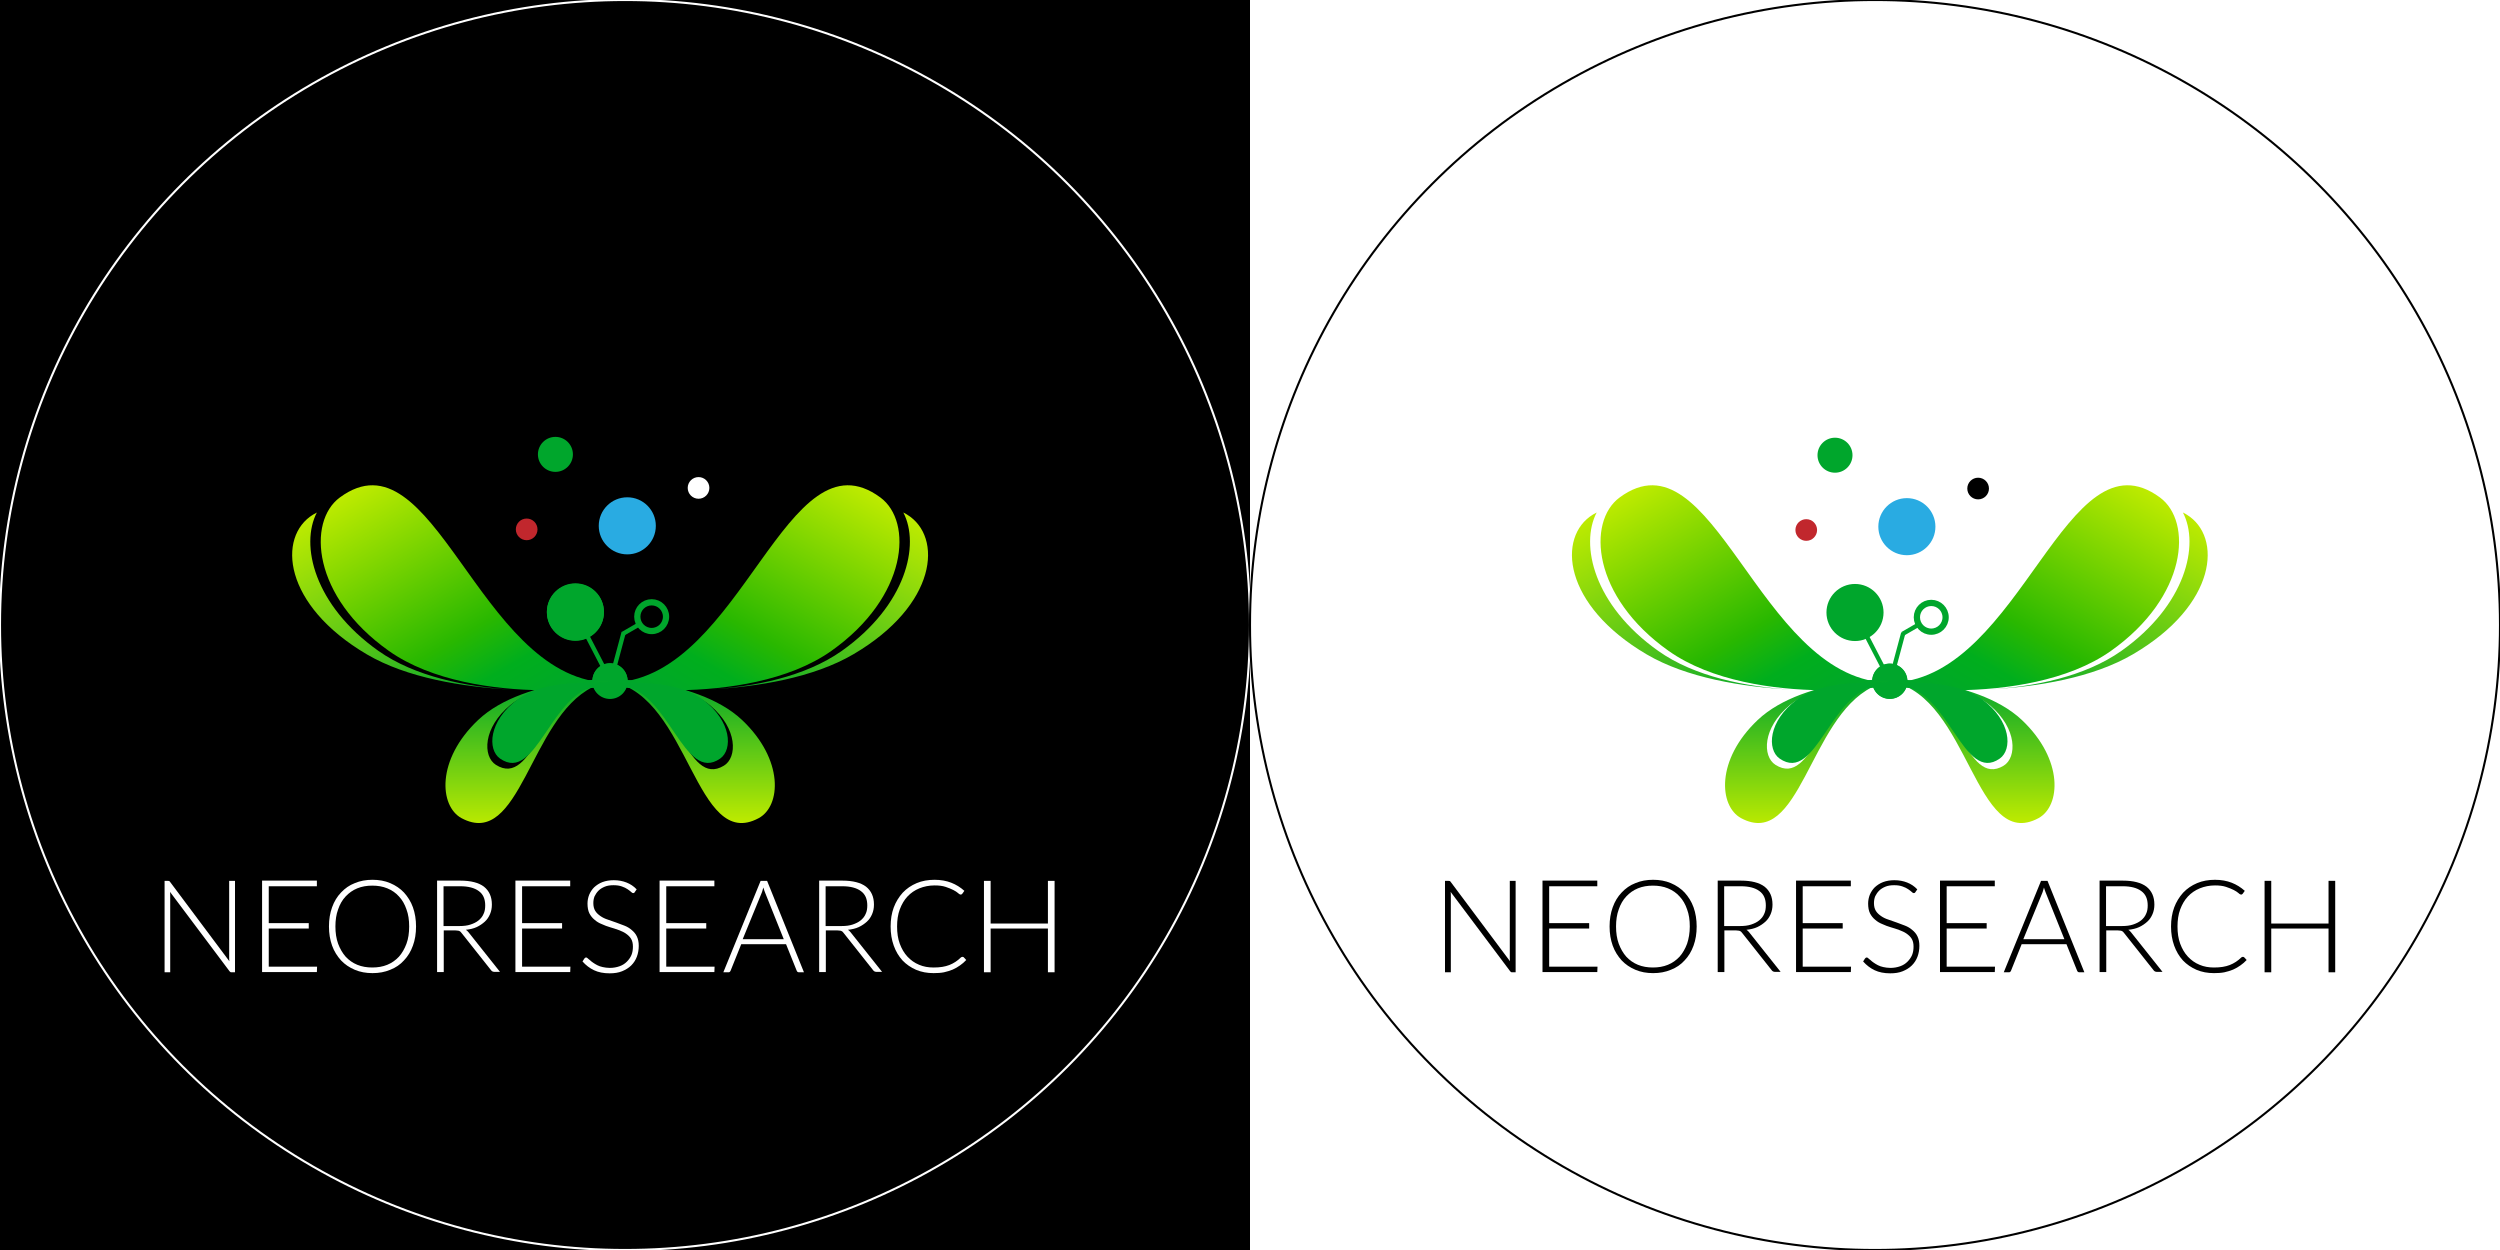 <?xml version="1.0" encoding="utf-8"?>
<!-- Generator: Adobe Illustrator 22.1.0, SVG Export Plug-In . SVG Version: 6.00 Build 0)  -->
<svg version="1.1" id="Слой_1" xmlns="http://www.w3.org/2000/svg" xmlns:xlink="http://www.w3.org/1999/xlink" x="0px" y="0px"
	 viewBox="0 0 1200 600" style="enable-background:new 0 0 1200 600;" xml:space="preserve">
<rect x="0" y="0" width="1200" height="600" fill="#333333" stroke="none"/>
<style type="text/css">
	.st0{fill:#FFFFFF;}
	.st1{stroke:#FFFFFF;stroke-miterlimit:10;}
	.st2{fill:#FFFFFF;stroke:#000000;stroke-miterlimit:10;}
	.st3{fill:url(#SVGID_1_);}
	.st4{fill:url(#SVGID_2_);}
	.st5{fill:url(#SVGID_3_);}
	.st6{fill:#00A62C;}
	.st7{fill:url(#SVGID_4_);}
	.st8{fill:url(#SVGID_5_);}
	.st9{fill:url(#SVGID_6_);}
	.st10{fill:url(#SVGID_7_);}
	.st11{fill:url(#SVGID_8_);}
	.st12{fill:url(#SVGID_9_);}
	.st13{fill:url(#SVGID_10_);}
	.st14{fill:url(#SVGID_11_);}
	.st15{fill:url(#SVGID_12_);}
	.st16{fill:url(#SVGID_13_);}
	.st17{fill:none;stroke:#00A62C;stroke-width:3;stroke-miterlimit:10;}
	.st18{fill:url(#SVGID_14_);}
	.st19{fill:url(#SVGID_15_);}
	.st20{fill:url(#SVGID_16_);}
	.st21{fill:#C1272D;}
	.st22{fill:#29ABE2;}
</style>
<rect x="600" class="st0" width="600" height="600"/>
<rect x="0" width="600" height="600"/>
<circle class="st1" cx="300" cy="300" r="300"/>
<circle class="st2" cx="900" cy="300" r="300"/>
<g>
	<linearGradient id="SVGID_1_" gradientUnits="userSpaceOnUse" x1="1042.329" y1="242.762" x2="982.308" y2="346.721">
		<stop  offset="0" style="stop-color:#BEEB00"/>
		<stop  offset="0.99" style="stop-color:#00A62C"/>
	</linearGradient>
	<path class="st3" d="M1049.6,247c-0.6-0.4-1.2-0.7-1.8-1c8.1,15.5,1.4,44.5-29.5,66.4c-17.7,12.5-42.3,17.3-63.3,18.5
		c23-1.2,49.7-5.6,68.9-16.9C1064.2,290.4,1066.9,257.6,1049.6,247z"/>
	<linearGradient id="SVGID_2_" gradientUnits="userSpaceOnUse" x1="933.678" y1="313.645" x2="920.657" y2="336.199">
		<stop  offset="0" style="stop-color:#BEEB00"/>
		<stop  offset="0.99" style="stop-color:#00A62C"/>
	</linearGradient>
	<path class="st4" d="M914.5,327.6c9.8-0.6,18.6-4.2,26.7-9.6c-9.4,5.6-19.7,9.4-31.4,9.9c-8.9,0.4,7.3,3.5,31.5,3.4
		C920.3,331.2,906.6,328.1,914.5,327.6z"/>
</g>
<linearGradient id="SVGID_3_" gradientUnits="userSpaceOnUse" x1="946.544" y1="394.997" x2="946.544" y2="326.226">
	<stop  offset="0" style="stop-color:#BEEB00"/>
	<stop  offset="1" style="stop-color:#00A62C"/>
</linearGradient>
<path class="st5" d="M970.5,345.6c-22.7-21.4-72.3-20.4-62.2-18.3c37,7.5,39.8,81.8,70.2,65.4C989.1,386.9,990.7,364.7,970.5,345.6z
	 M961.8,367.5c-18.2,11.1-22.4-34.6-45.5-38c-6.3-0.9,24.3-3.2,39,9.2C968.4,349.8,968.1,363.6,961.8,367.5z"/>
<circle class="st6" cx="907.1" cy="327" r="8.5"/>
<g>
	<linearGradient id="SVGID_4_" gradientUnits="userSpaceOnUse" x1="771.832" y1="242.762" x2="831.852" y2="346.721">
		<stop  offset="0" style="stop-color:#BEEB00"/>
		<stop  offset="0.99" style="stop-color:#00A62C"/>
	</linearGradient>
	<path class="st7" d="M795.9,312.4c-30.9-21.9-37.6-50.9-29.5-66.4c-0.6,0.3-1.2,0.7-1.8,1c-17.3,10.6-14.5,43.4,25.8,67.1
		c19.2,11.3,45.9,15.6,68.9,16.9C838.1,329.6,813.5,324.9,795.9,312.4z"/>
	<linearGradient id="SVGID_5_" gradientUnits="userSpaceOnUse" x1="880.482" y1="313.645" x2="893.503" y2="336.199">
		<stop  offset="0" style="stop-color:#BEEB00"/>
		<stop  offset="0.99" style="stop-color:#00A62C"/>
	</linearGradient>
	<path class="st8" d="M904.3,327.9c-11.6-0.6-22-4.3-31.4-9.9c8,5.4,16.8,9,26.7,9.6c7.9,0.5-5.8,3.6-26.8,3.7
		C897,331.4,913.3,328.4,904.3,327.9z"/>
</g>
<rect x="909.3" y="303" transform="matrix(0.966 0.259 -0.259 0.966 112.667 -224.72)" class="st6" width="2.1" height="25.5"/>
<rect x="916.4" y="296.8" transform="matrix(-0.5 -0.866 0.866 -0.5 1115.006 1247.136)" class="st6" width="2.1" height="9.9"/>
<rect x="898.9" y="303.9" transform="matrix(-0.888 0.46 -0.46 -0.888 1842.689 176.153)" class="st6" width="2.1" height="16.9"/>
<circle class="st6" cx="907.1" cy="327" r="8.4"/>
<linearGradient id="SVGID_6_" gradientUnits="userSpaceOnUse" x1="867.616" y1="394.998" x2="867.616" y2="326.226">
	<stop  offset="0" style="stop-color:#B8E901"/>
	<stop  offset="1" style="stop-color:#00A62C"/>
</linearGradient>
<path class="st9" d="M843.7,345.6c-20.2,19.1-18.6,41.3-8,47.1c28.3,15.2,32.7-47.7,62.8-62.8c-0.1,0-0.1,0-0.2,0
	c-23.1,3-28.1,48.7-46.1,37.2c-6.3-4-6.3-17.8,7-28.7c13.3-10.9,39-9.8,39.9-8.9c2.2-1,4.4-1.8,6.9-2.3
	C916,325.2,866.4,324.1,843.7,345.6z"/>
<linearGradient id="SVGID_7_" gradientUnits="userSpaceOnUse" x1="136.014" y1="227.903" x2="207.276" y2="351.332" gradientTransform="matrix(-1 0 0 1 1154.465 0)">
	<stop  offset="0" style="stop-color:#BEEB00"/>
	<stop  offset="0.61" style="stop-color:#29B800"/>
	<stop  offset="0.78" style="stop-color:#00AE1D"/>
	<stop  offset="0.99" style="stop-color:#00A62C"/>
</linearGradient>
<path class="st10" d="M909.5,327.6c-16.6,1,62.6,14,103.8-15.2c36.7-26,39.2-62,23.5-73.6C991.8,205.6,970.5,324,909.5,327.6z"/>
<linearGradient id="SVGID_8_" gradientUnits="userSpaceOnUse" x1="795.71" y1="227.903" x2="866.972" y2="351.332">
	<stop  offset="0" style="stop-color:#BEEB00"/>
	<stop  offset="0.61" style="stop-color:#29B800"/>
	<stop  offset="0.78" style="stop-color:#00AE1D"/>
	<stop  offset="0.99" style="stop-color:#00A62C"/>
</linearGradient>
<path class="st11" d="M904.7,327.6c16.6,1-62.6,14-103.8-15.2c-36.7-26-39.2-62-23.5-73.6C822.4,205.6,843.7,324,904.7,327.6z"/>
<path class="st6" d="M912.1,329c-6.3-0.5,24-4.7,39.5,6.8c13.8,10.3,14.4,24,8.3,28.3C942.4,376.4,935.4,331,912.1,329z"/>
<path class="st6" d="M902,329c6.3-0.5-24-4.7-39.5,6.8c-13.8,10.3-14.4,24-8.3,28.3C871.8,376.4,878.8,331,902,329z"/>
<g>
	<linearGradient id="SVGID_9_" gradientUnits="userSpaceOnUse" x1="428.092" y1="242.762" x2="368.071" y2="346.721">
		<stop  offset="0" style="stop-color:#BEEB00"/>
		<stop  offset="0.99" style="stop-color:#00A62C"/>
	</linearGradient>
	<path class="st12" d="M435.4,247c-0.6-0.4-1.2-0.7-1.8-1c8.1,15.5,1.4,44.5-29.5,66.4c-17.7,12.5-42.3,17.3-63.3,18.5
		c23-1.2,49.7-5.6,68.9-16.9C449.9,290.4,452.7,257.6,435.4,247z"/>
	<linearGradient id="SVGID_10_" gradientUnits="userSpaceOnUse" x1="319.442" y1="313.645" x2="306.42" y2="336.199">
		<stop  offset="0" style="stop-color:#BEEB00"/>
		<stop  offset="0.99" style="stop-color:#00A62C"/>
	</linearGradient>
	<path class="st13" d="M300.3,327.6c9.8-0.6,18.6-4.2,26.7-9.6c-9.4,5.6-19.7,9.4-31.4,9.9c-8.9,0.4,7.3,3.5,31.5,3.4
		C306.1,331.2,292.4,328.1,300.3,327.6z"/>
</g>
<linearGradient id="SVGID_11_" gradientUnits="userSpaceOnUse" x1="332.308" y1="394.997" x2="332.308" y2="326.226">
	<stop  offset="0" style="stop-color:#BEEB00"/>
	<stop  offset="1" style="stop-color:#00A62C"/>
</linearGradient>
<path class="st14" d="M356.2,345.6c-22.7-21.4-72.3-20.4-62.2-18.3c37,7.5,39.8,81.8,70.2,65.4C374.9,386.9,376.4,364.7,356.2,345.6
	z M347.5,367.5c-18.2,11.1-22.4-34.6-45.5-38c-6.3-0.9,24.3-3.2,39,9.2C354.2,349.8,353.9,363.6,347.5,367.5z"/>
<circle class="st6" cx="292.8" cy="327" r="8.5"/>
<g>
	<linearGradient id="SVGID_12_" gradientUnits="userSpaceOnUse" x1="157.595" y1="242.762" x2="217.615" y2="346.721">
		<stop  offset="0" style="stop-color:#BEEB00"/>
		<stop  offset="0.99" style="stop-color:#00A62C"/>
	</linearGradient>
	<path class="st15" d="M181.6,312.4c-30.9-21.9-37.6-50.9-29.5-66.4c-0.6,0.3-1.2,0.7-1.8,1c-17.3,10.6-14.5,43.4,25.8,67.1
		c19.2,11.3,45.9,15.6,68.9,16.9C223.9,329.6,199.3,324.9,181.6,312.4z"/>
	<linearGradient id="SVGID_13_" gradientUnits="userSpaceOnUse" x1="266.245" y1="313.645" x2="279.267" y2="336.199">
		<stop  offset="0" style="stop-color:#BEEB00"/>
		<stop  offset="0.99" style="stop-color:#00A62C"/>
	</linearGradient>
	<path class="st16" d="M290.1,327.9c-11.6-0.6-22-4.3-31.4-9.9c8,5.4,16.8,9,26.7,9.6c7.9,0.5-5.8,3.6-26.8,3.7
		C282.8,331.4,299,328.4,290.1,327.9z"/>
</g>
<rect x="295.1" y="303" transform="matrix(0.966 0.259 -0.259 0.966 91.764 -65.844)" class="st6" width="2.1" height="25.5"/>
<rect x="302.2" y="296.8" transform="matrix(-0.5 -0.866 0.866 -0.5 193.561 715.243)" class="st6" width="2.1" height="9.9"/>
<rect x="284.6" y="303.9" transform="matrix(-0.888 0.46 -0.46 -0.888 682.907 458.406)" class="st6" width="2.1" height="16.9"/>
<circle class="st6" cx="276.2" cy="293.9" r="13.7"/>
<circle class="st17" cx="312.8" cy="296" r="6.9"/>
<circle class="st6" cx="292.8" cy="326.7" r="8.4"/>
<linearGradient id="SVGID_14_" gradientUnits="userSpaceOnUse" x1="253.379" y1="394.998" x2="253.379" y2="326.226">
	<stop  offset="0" style="stop-color:#B8E901"/>
	<stop  offset="1" style="stop-color:#00A62C"/>
</linearGradient>
<path class="st18" d="M229.5,345.6c-20.2,19.1-18.6,41.3-8,47.1c28.3,15.2,32.7-47.7,62.8-62.8c-0.1,0-0.1,0-0.2,0
	c-23.1,3-28.1,48.7-46.1,37.2c-6.3-4-6.3-17.8,7-28.7c13.3-10.9,39-9.8,39.9-8.9c2.2-1,4.4-1.8,6.9-2.3
	C301.8,325.2,252.2,324.1,229.5,345.6z"/>
<linearGradient id="SVGID_15_" gradientUnits="userSpaceOnUse" x1="750.251" y1="227.903" x2="821.513" y2="351.332" gradientTransform="matrix(-1 0 0 1 1154.465 0)">
	<stop  offset="0" style="stop-color:#BEEB00"/>
	<stop  offset="0.61" style="stop-color:#29B800"/>
	<stop  offset="0.78" style="stop-color:#00AE1D"/>
	<stop  offset="0.99" style="stop-color:#00A62C"/>
</linearGradient>
<path class="st19" d="M295.3,327.6c-16.6,1,62.6,14,103.8-15.2c36.7-26,39.2-62,23.5-73.6C377.6,205.6,356.3,324,295.3,327.6z"/>
<linearGradient id="SVGID_16_" gradientUnits="userSpaceOnUse" x1="181.474" y1="227.903" x2="252.736" y2="351.332">
	<stop  offset="0" style="stop-color:#BEEB00"/>
	<stop  offset="0.61" style="stop-color:#29B800"/>
	<stop  offset="0.78" style="stop-color:#00AE1D"/>
	<stop  offset="0.99" style="stop-color:#00A62C"/>
</linearGradient>
<path class="st20" d="M290.4,327.6c16.6,1-62.6,14-103.8-15.2c-36.7-26-39.2-62-23.5-73.6C208.1,205.6,229.4,324,290.4,327.6z"/>
<path class="st6" d="M297.9,329c-6.3-0.5,24-4.7,39.5,6.8c13.8,10.3,14.4,24,8.3,28.3C328.1,376.4,321.1,331,297.9,329z"/>
<path class="st6" d="M287.8,329c6.3-0.5-24-4.7-39.5,6.8c-13.8,10.3-14.4,24-8.3,28.3C257.6,376.4,264.5,331,287.8,329z"/>
<circle class="st21" cx="252.8" cy="254.1" r="5.2"/>
<circle class="st22" cx="301.1" cy="252.4" r="13.7"/>
<circle class="st6" cx="266.6" cy="218.1" r="8.4"/>
<circle class="st0" cx="335.3" cy="234.2" r="5.2"/>
<circle class="st6" cx="276.2" cy="293.7" r="13.7"/>
<g>
	<path d="M695.9,422.9c0.2,0.1,0.3,0.2,0.5,0.5l28.4,38c-0.1-0.6-0.1-1.2-0.1-1.8v-36.8h2.8v43.9H726c-0.3,0-0.5,0-0.7-0.1
		c-0.2-0.1-0.3-0.3-0.5-0.5l-28.5-38c0.1,0.6,0.1,1.2,0.1,1.7v36.9h-2.8v-43.9h1.6C695.5,422.8,695.7,422.9,695.9,422.9z"/>
	<path d="M766.7,422.8v2.6h-23.1v17.7h19.2v2.6h-19.2v18.3h23.2l-0.1,2.6h-26.3v-43.9H766.7z"/>
	<path d="M814.4,444.7c0,3.4-0.5,6.5-1.5,9.2c-1,2.8-2.4,5.1-4.3,7.1c-1.8,2-4,3.5-6.6,4.5c-2.6,1.1-5.4,1.6-8.5,1.6
		s-5.9-0.5-8.5-1.6s-4.8-2.6-6.6-4.5c-1.8-2-3.3-4.3-4.3-7.1c-1-2.8-1.5-5.8-1.5-9.2c0-3.4,0.5-6.4,1.5-9.2c1-2.8,2.4-5.1,4.3-7.1
		s4-3.5,6.6-4.5c2.6-1.1,5.4-1.6,8.5-1.6s5.9,0.5,8.5,1.6c2.6,1.1,4.8,2.6,6.6,4.5c1.8,2,3.3,4.3,4.3,7.1
		C813.9,438.3,814.4,441.4,814.4,444.7z M811.1,444.7c0-3.1-0.4-5.8-1.3-8.2c-0.8-2.4-2-4.5-3.6-6.2c-1.5-1.7-3.4-3-5.6-3.9
		s-4.6-1.3-7.2-1.3c-2.6,0-5,0.4-7.2,1.3s-4,2.2-5.6,3.9c-1.6,1.7-2.8,3.8-3.6,6.2c-0.9,2.4-1.3,5.2-1.3,8.2c0,3.1,0.4,5.8,1.3,8.3
		c0.9,2.4,2.1,4.5,3.6,6.2c1.6,1.7,3.4,3,5.6,3.9c2.2,0.9,4.6,1.3,7.2,1.3c2.6,0,5-0.4,7.2-1.3c2.2-0.9,4-2.2,5.6-3.9
		c1.5-1.7,2.7-3.8,3.6-6.2C810.6,450.6,811.1,447.8,811.1,444.7z"/>
	<path d="M827.7,446.8v19.8h-3.2v-43.9h11.2c5,0,8.8,1,11.3,2.9c2.5,2,3.8,4.8,3.8,8.6c0,1.7-0.3,3.2-0.9,4.6
		c-0.6,1.4-1.4,2.6-2.5,3.6c-1.1,1-2.4,1.9-3.9,2.6s-3.3,1.1-5.2,1.3c0.5,0.3,0.9,0.7,1.3,1.2l15.1,19H852c-0.4,0-0.6-0.1-0.9-0.2
		c-0.2-0.1-0.5-0.3-0.7-0.6l-14.1-17.8c-0.2-0.2-0.3-0.4-0.5-0.6c-0.2-0.2-0.4-0.3-0.6-0.4c-0.2-0.1-0.5-0.2-0.8-0.2
		c-0.3,0-0.7-0.1-1.1-0.1H827.7z M827.7,444.5h7.6c1.9,0,3.7-0.2,5.2-0.7c1.5-0.5,2.8-1.1,3.9-2c1.1-0.9,1.9-1.9,2.4-3.1
		c0.6-1.2,0.8-2.6,0.8-4.1c0-3.1-1-5.4-3.1-6.9c-2-1.5-5-2.3-8.9-2.3h-8V444.5z"/>
	<path d="M888.4,422.8v2.6h-23.1v17.7h19.2v2.6h-19.2v18.3h23.2l-0.1,2.6h-26.3v-43.9H888.4z"/>
	<path d="M919.4,428.2c-0.2,0.4-0.5,0.5-0.8,0.5c-0.3,0-0.6-0.2-1-0.6c-0.4-0.4-1-0.8-1.7-1.3c-0.7-0.5-1.6-0.9-2.7-1.3
		c-1.1-0.4-2.4-0.6-4-0.6s-3,0.2-4.2,0.7s-2.2,1.1-3,1.9c-0.8,0.8-1.4,1.7-1.9,2.7c-0.4,1-0.6,2.1-0.6,3.3c0,1.5,0.3,2.7,0.9,3.7
		c0.6,1,1.5,1.8,2.5,2.5c1,0.7,2.2,1.3,3.5,1.7c1.3,0.5,2.7,0.9,4,1.4c1.4,0.5,2.7,1,4,1.5c1.3,0.5,2.5,1.2,3.5,2.1
		c1,0.8,1.9,1.8,2.5,3.1s0.9,2.7,0.9,4.5c0,1.8-0.3,3.6-0.9,5.2s-1.5,3-2.7,4.2c-1.2,1.2-2.7,2.1-4.4,2.8s-3.7,1-6,1
		c-2.9,0-5.4-0.5-7.5-1.5c-2.1-1-3.9-2.4-5.5-4.2l0.9-1.4c0.2-0.3,0.5-0.5,0.9-0.5c0.2,0,0.4,0.1,0.7,0.4c0.3,0.2,0.6,0.6,1.1,0.9
		c0.4,0.4,0.9,0.8,1.5,1.2c0.6,0.4,1.2,0.8,2,1.2c0.8,0.4,1.6,0.7,2.6,0.9c1,0.2,2.1,0.4,3.4,0.4c1.7,0,3.3-0.3,4.7-0.8
		c1.4-0.5,2.5-1.2,3.5-2.2c0.9-0.9,1.7-2,2.2-3.2c0.5-1.2,0.7-2.6,0.7-4c0-1.6-0.3-2.8-0.9-3.8c-0.6-1-1.5-1.8-2.5-2.5
		c-1-0.7-2.2-1.2-3.5-1.7c-1.3-0.5-2.7-0.9-4-1.3c-1.4-0.4-2.7-0.9-4-1.5c-1.3-0.5-2.5-1.2-3.5-2.1c-1-0.8-1.9-1.9-2.5-3.1
		c-0.6-1.2-0.9-2.8-0.9-4.7c0-1.5,0.3-2.9,0.8-4.2c0.6-1.4,1.4-2.6,2.4-3.6c1.1-1,2.4-1.9,4-2.5c1.6-0.6,3.4-0.9,5.4-0.9
		c2.3,0,4.3,0.4,6.1,1.1c1.8,0.7,3.5,1.8,4.9,3.3L919.4,428.2z"/>
	<path d="M957.5,422.8v2.6h-23.1v17.7h19.2v2.6h-19.2v18.3h23.2l-0.1,2.6h-26.3v-43.9H957.5z"/>
	<path d="M1000.5,466.7h-2.4c-0.3,0-0.5-0.1-0.7-0.2c-0.2-0.2-0.3-0.4-0.4-0.6l-5.1-12.7h-21.5l-5.1,12.7c-0.1,0.2-0.2,0.4-0.4,0.6
		c-0.2,0.2-0.5,0.2-0.7,0.2h-2.4l17.9-43.9h3.1L1000.5,466.7z M971.2,450.8h19.7l-8.9-22.2c-0.3-0.7-0.6-1.6-0.9-2.6
		c-0.1,0.5-0.3,1-0.4,1.4c-0.1,0.5-0.3,0.9-0.4,1.2L971.2,450.8z"/>
	<path d="M1011,446.8v19.8h-3.2v-43.9h11.2c5,0,8.8,1,11.3,2.9c2.5,2,3.8,4.8,3.8,8.6c0,1.7-0.3,3.2-0.9,4.6
		c-0.6,1.4-1.4,2.6-2.5,3.6c-1.1,1-2.4,1.9-3.9,2.6s-3.3,1.1-5.2,1.3c0.5,0.3,0.9,0.7,1.3,1.2l15.1,19h-2.7c-0.4,0-0.6-0.1-0.9-0.2
		c-0.2-0.1-0.5-0.3-0.7-0.6l-14.1-17.8c-0.2-0.2-0.3-0.4-0.5-0.6c-0.2-0.2-0.4-0.3-0.6-0.4c-0.2-0.1-0.5-0.2-0.8-0.2
		c-0.3,0-0.7-0.1-1.1-0.1H1011z M1011,444.5h7.6c1.9,0,3.7-0.2,5.2-0.7c1.5-0.5,2.8-1.1,3.9-2c1.1-0.9,1.9-1.9,2.4-3.1
		c0.6-1.2,0.8-2.6,0.8-4.1c0-3.1-1-5.4-3.1-6.9c-2-1.5-5-2.3-8.9-2.3h-8V444.5z"/>
	<path d="M1076.7,459.3c0.2,0,0.4,0.1,0.5,0.2l1.2,1.3c-0.9,1-1.9,1.8-3,2.6c-1.1,0.8-2.2,1.4-3.5,2c-1.3,0.5-2.7,1-4.2,1.3
		s-3.2,0.4-5,0.4c-3,0-5.8-0.5-8.4-1.6c-2.5-1.1-4.7-2.6-6.5-4.5c-1.8-2-3.2-4.3-4.2-7.1c-1-2.8-1.5-5.8-1.5-9.2
		c0-3.3,0.5-6.4,1.5-9.1c1-2.7,2.5-5.1,4.3-7.1c1.9-2,4.1-3.5,6.7-4.6s5.5-1.6,8.6-1.6c3,0,5.7,0.5,8,1.4c2.3,0.9,4.4,2.2,6.3,3.9
		l-1,1.4c-0.2,0.2-0.4,0.4-0.8,0.4c-0.2,0-0.7-0.2-1.2-0.7c-0.6-0.5-1.3-1-2.3-1.5s-2.2-1-3.7-1.5c-1.5-0.5-3.2-0.7-5.3-0.7
		c-2.6,0-5.1,0.5-7.3,1.4c-2.2,0.9-4.1,2.2-5.7,3.9c-1.6,1.7-2.8,3.8-3.7,6.2c-0.9,2.4-1.3,5.2-1.3,8.2c0,3.1,0.4,5.9,1.3,8.3
		c0.9,2.4,2.1,4.5,3.7,6.2c1.6,1.7,3.4,3,5.6,3.9c2.1,0.9,4.4,1.3,6.9,1.3c1.6,0,3-0.1,4.2-0.3c1.2-0.2,2.4-0.5,3.4-0.9
		c1-0.4,2-0.9,2.9-1.5c0.9-0.6,1.8-1.3,2.6-2.1c0.1-0.1,0.2-0.1,0.3-0.2S1076.6,459.3,1076.7,459.3z"/>
	<path d="M1120.9,466.7h-3.2v-21h-27.5v21h-3.2v-43.9h3.2v20.5h27.5v-20.5h3.2V466.7z"/>
</g>
<g>
	<path class="st0" d="M81.2,422.9c0.2,0.1,0.3,0.2,0.5,0.5l28.4,38c-0.1-0.6-0.1-1.2-0.1-1.8v-36.8h2.8v43.9h-1.5
		c-0.3,0-0.5,0-0.7-0.1c-0.2-0.1-0.3-0.3-0.5-0.5l-28.5-38c0.1,0.6,0.1,1.2,0.1,1.7v36.9H79v-43.9h1.6
		C80.8,422.8,81.1,422.9,81.2,422.9z"/>
	<path class="st0" d="M152.1,422.8v2.6H129v17.7h19.2v2.6H129v18.3h23.2l-0.1,2.6h-26.3v-43.9H152.1z"/>
	<path class="st0" d="M199.7,444.7c0,3.4-0.5,6.5-1.5,9.2c-1,2.8-2.4,5.1-4.3,7.1c-1.8,2-4,3.5-6.6,4.5c-2.6,1.1-5.4,1.6-8.5,1.6
		s-5.9-0.5-8.5-1.6s-4.8-2.6-6.6-4.5c-1.8-2-3.3-4.3-4.3-7.1c-1-2.8-1.5-5.8-1.5-9.2c0-3.4,0.5-6.4,1.5-9.2c1-2.8,2.4-5.1,4.3-7.1
		s4-3.5,6.6-4.5c2.6-1.1,5.4-1.6,8.5-1.6s5.9,0.5,8.5,1.6c2.6,1.1,4.8,2.6,6.6,4.5c1.8,2,3.3,4.3,4.3,7.1
		C199.2,438.3,199.7,441.4,199.7,444.7z M196.4,444.7c0-3.1-0.4-5.8-1.3-8.2c-0.8-2.4-2-4.5-3.6-6.2c-1.5-1.7-3.4-3-5.6-3.9
		s-4.6-1.3-7.2-1.3c-2.6,0-5,0.4-7.2,1.3s-4,2.2-5.6,3.9c-1.6,1.7-2.8,3.8-3.6,6.2c-0.9,2.4-1.3,5.2-1.3,8.2c0,3.1,0.4,5.8,1.3,8.3
		c0.9,2.4,2.1,4.5,3.6,6.2c1.6,1.7,3.4,3,5.6,3.9c2.2,0.9,4.6,1.3,7.2,1.3c2.6,0,5-0.4,7.2-1.3c2.2-0.9,4-2.2,5.6-3.9
		c1.5-1.7,2.7-3.8,3.6-6.2C196,450.6,196.4,447.8,196.4,444.7z"/>
	<path class="st0" d="M213,446.8v19.8h-3.2v-43.9H221c5,0,8.8,1,11.3,2.9c2.5,2,3.8,4.8,3.8,8.6c0,1.7-0.3,3.2-0.9,4.6
		c-0.6,1.4-1.4,2.6-2.5,3.6c-1.1,1-2.4,1.9-3.9,2.6s-3.3,1.1-5.2,1.3c0.5,0.3,0.9,0.7,1.3,1.2l15.1,19h-2.7c-0.4,0-0.6-0.1-0.9-0.2
		c-0.2-0.1-0.5-0.3-0.7-0.6l-14.1-17.8c-0.2-0.2-0.3-0.4-0.5-0.6c-0.2-0.2-0.4-0.3-0.6-0.4c-0.2-0.1-0.5-0.2-0.8-0.2
		c-0.3,0-0.7-0.1-1.1-0.1H213z M213,444.5h7.6c1.9,0,3.7-0.2,5.2-0.7c1.5-0.5,2.8-1.1,3.9-2c1.1-0.9,1.9-1.9,2.4-3.1
		c0.6-1.2,0.8-2.6,0.8-4.1c0-3.1-1-5.4-3.1-6.9c-2-1.5-5-2.3-8.9-2.3h-8V444.5z"/>
	<path class="st0" d="M273.7,422.8v2.6h-23.1v17.7h19.2v2.6h-19.2v18.3h23.2l-0.1,2.6h-26.3v-43.9H273.7z"/>
	<path class="st0" d="M304.7,428.2c-0.2,0.4-0.5,0.5-0.8,0.5c-0.3,0-0.6-0.2-1-0.6c-0.4-0.4-1-0.8-1.7-1.3c-0.7-0.5-1.6-0.9-2.7-1.3
		c-1.1-0.4-2.4-0.6-4-0.6s-3,0.2-4.2,0.7s-2.2,1.1-3,1.9c-0.8,0.8-1.4,1.7-1.9,2.7c-0.4,1-0.6,2.1-0.6,3.3c0,1.5,0.3,2.7,0.9,3.7
		c0.6,1,1.5,1.8,2.5,2.5c1,0.7,2.2,1.3,3.5,1.7c1.3,0.5,2.7,0.9,4,1.4c1.4,0.5,2.7,1,4,1.5c1.3,0.5,2.5,1.2,3.5,2.1
		c1,0.8,1.9,1.8,2.5,3.1s0.9,2.7,0.9,4.5c0,1.8-0.3,3.6-0.9,5.2s-1.5,3-2.7,4.2c-1.2,1.2-2.7,2.1-4.4,2.8s-3.7,1-6,1
		c-2.9,0-5.4-0.5-7.5-1.5c-2.1-1-3.9-2.4-5.5-4.2l0.9-1.4c0.2-0.3,0.5-0.5,0.9-0.5c0.2,0,0.4,0.1,0.7,0.4c0.3,0.2,0.6,0.6,1.1,0.9
		c0.4,0.4,0.9,0.8,1.5,1.2c0.6,0.4,1.2,0.8,2,1.2c0.8,0.4,1.6,0.7,2.6,0.9c1,0.2,2.1,0.4,3.4,0.4c1.7,0,3.3-0.3,4.7-0.8
		c1.4-0.5,2.5-1.2,3.5-2.2c0.9-0.9,1.7-2,2.2-3.2c0.5-1.2,0.7-2.6,0.7-4c0-1.6-0.3-2.8-0.9-3.8c-0.6-1-1.5-1.8-2.5-2.5
		c-1-0.7-2.2-1.2-3.5-1.7c-1.3-0.5-2.7-0.9-4-1.3c-1.4-0.4-2.7-0.9-4-1.5c-1.3-0.5-2.5-1.2-3.5-2.1c-1-0.8-1.9-1.9-2.5-3.1
		c-0.6-1.2-0.9-2.8-0.9-4.7c0-1.5,0.3-2.9,0.8-4.2c0.6-1.4,1.4-2.6,2.4-3.6c1.1-1,2.4-1.9,4-2.5c1.6-0.6,3.4-0.9,5.4-0.9
		c2.3,0,4.3,0.4,6.1,1.1c1.8,0.7,3.5,1.8,4.9,3.3L304.7,428.2z"/>
	<path class="st0" d="M342.9,422.8v2.6h-23.1v17.7H339v2.6h-19.2v18.3h23.2l-0.1,2.6h-26.3v-43.9H342.9z"/>
	<path class="st0" d="M385.9,466.7h-2.4c-0.3,0-0.5-0.1-0.7-0.2c-0.2-0.2-0.3-0.4-0.4-0.6l-5.1-12.7h-21.5l-5.1,12.7
		c-0.1,0.2-0.2,0.4-0.4,0.6c-0.2,0.2-0.5,0.2-0.7,0.2h-2.4l17.9-43.9h3.1L385.9,466.7z M356.5,450.8h19.7l-8.9-22.2
		c-0.3-0.7-0.6-1.6-0.9-2.6c-0.1,0.5-0.3,1-0.4,1.4c-0.1,0.5-0.3,0.9-0.4,1.2L356.5,450.8z"/>
	<path class="st0" d="M396.4,446.8v19.8h-3.2v-43.9h11.2c5,0,8.8,1,11.3,2.9c2.5,2,3.8,4.8,3.8,8.6c0,1.7-0.3,3.2-0.9,4.6
		c-0.6,1.4-1.4,2.6-2.5,3.6c-1.1,1-2.4,1.9-3.9,2.6s-3.3,1.1-5.2,1.3c0.5,0.3,0.9,0.7,1.3,1.2l15.1,19h-2.7c-0.4,0-0.6-0.1-0.9-0.2
		c-0.2-0.1-0.5-0.3-0.7-0.6l-14.1-17.8c-0.2-0.2-0.3-0.4-0.5-0.6c-0.2-0.2-0.4-0.3-0.6-0.4c-0.2-0.1-0.5-0.2-0.8-0.2
		c-0.3,0-0.7-0.1-1.1-0.1H396.4z M396.4,444.5h7.6c1.9,0,3.7-0.2,5.2-0.7c1.5-0.5,2.8-1.1,3.9-2c1.1-0.9,1.9-1.9,2.4-3.1
		c0.6-1.2,0.8-2.6,0.8-4.1c0-3.1-1-5.4-3.1-6.9c-2-1.5-5-2.3-8.9-2.3h-8V444.5z"/>
	<path class="st0" d="M462.1,459.3c0.2,0,0.4,0.1,0.5,0.2l1.2,1.3c-0.9,1-1.9,1.8-3,2.6c-1.1,0.8-2.2,1.4-3.5,2
		c-1.3,0.5-2.7,1-4.2,1.3s-3.2,0.4-5,0.4c-3,0-5.8-0.5-8.4-1.6c-2.5-1.1-4.7-2.6-6.5-4.5c-1.8-2-3.2-4.3-4.2-7.1
		c-1-2.8-1.5-5.8-1.5-9.2c0-3.3,0.5-6.4,1.5-9.1c1-2.7,2.5-5.1,4.3-7.1c1.9-2,4.1-3.5,6.7-4.6s5.5-1.6,8.6-1.6c3,0,5.7,0.5,8,1.4
		c2.3,0.9,4.4,2.2,6.3,3.9l-1,1.4c-0.2,0.2-0.4,0.4-0.8,0.4c-0.2,0-0.7-0.2-1.2-0.7c-0.6-0.5-1.3-1-2.3-1.5s-2.2-1-3.7-1.5
		c-1.5-0.5-3.2-0.7-5.3-0.7c-2.6,0-5.1,0.5-7.3,1.4c-2.2,0.9-4.1,2.2-5.7,3.9c-1.6,1.7-2.8,3.8-3.7,6.2c-0.9,2.4-1.3,5.2-1.3,8.2
		c0,3.1,0.4,5.9,1.3,8.3c0.9,2.4,2.1,4.5,3.7,6.2c1.6,1.7,3.4,3,5.6,3.9c2.1,0.9,4.4,1.3,6.9,1.3c1.6,0,3-0.1,4.2-0.3
		c1.2-0.2,2.4-0.5,3.4-0.9c1-0.4,2-0.9,2.9-1.5c0.9-0.6,1.8-1.3,2.6-2.1c0.1-0.1,0.2-0.1,0.3-0.2S462,459.3,462.1,459.3z"/>
	<path class="st0" d="M506.2,466.7H503v-21h-27.5v21h-3.2v-43.9h3.2v20.5H503v-20.5h3.2V466.7z"/>
</g>
<circle class="st17" cx="927" cy="296.3" r="6.9"/>
<circle class="st21" cx="867" cy="254.4" r="5.2"/>
<circle class="st22" cx="915.3" cy="252.8" r="13.7"/>
<circle class="st6" cx="880.8" cy="218.5" r="8.4"/>
<circle class="st6" cx="890.4" cy="294" r="13.7"/>
<circle cx="949.5" cy="234.5" r="5.2"/>
</svg>
